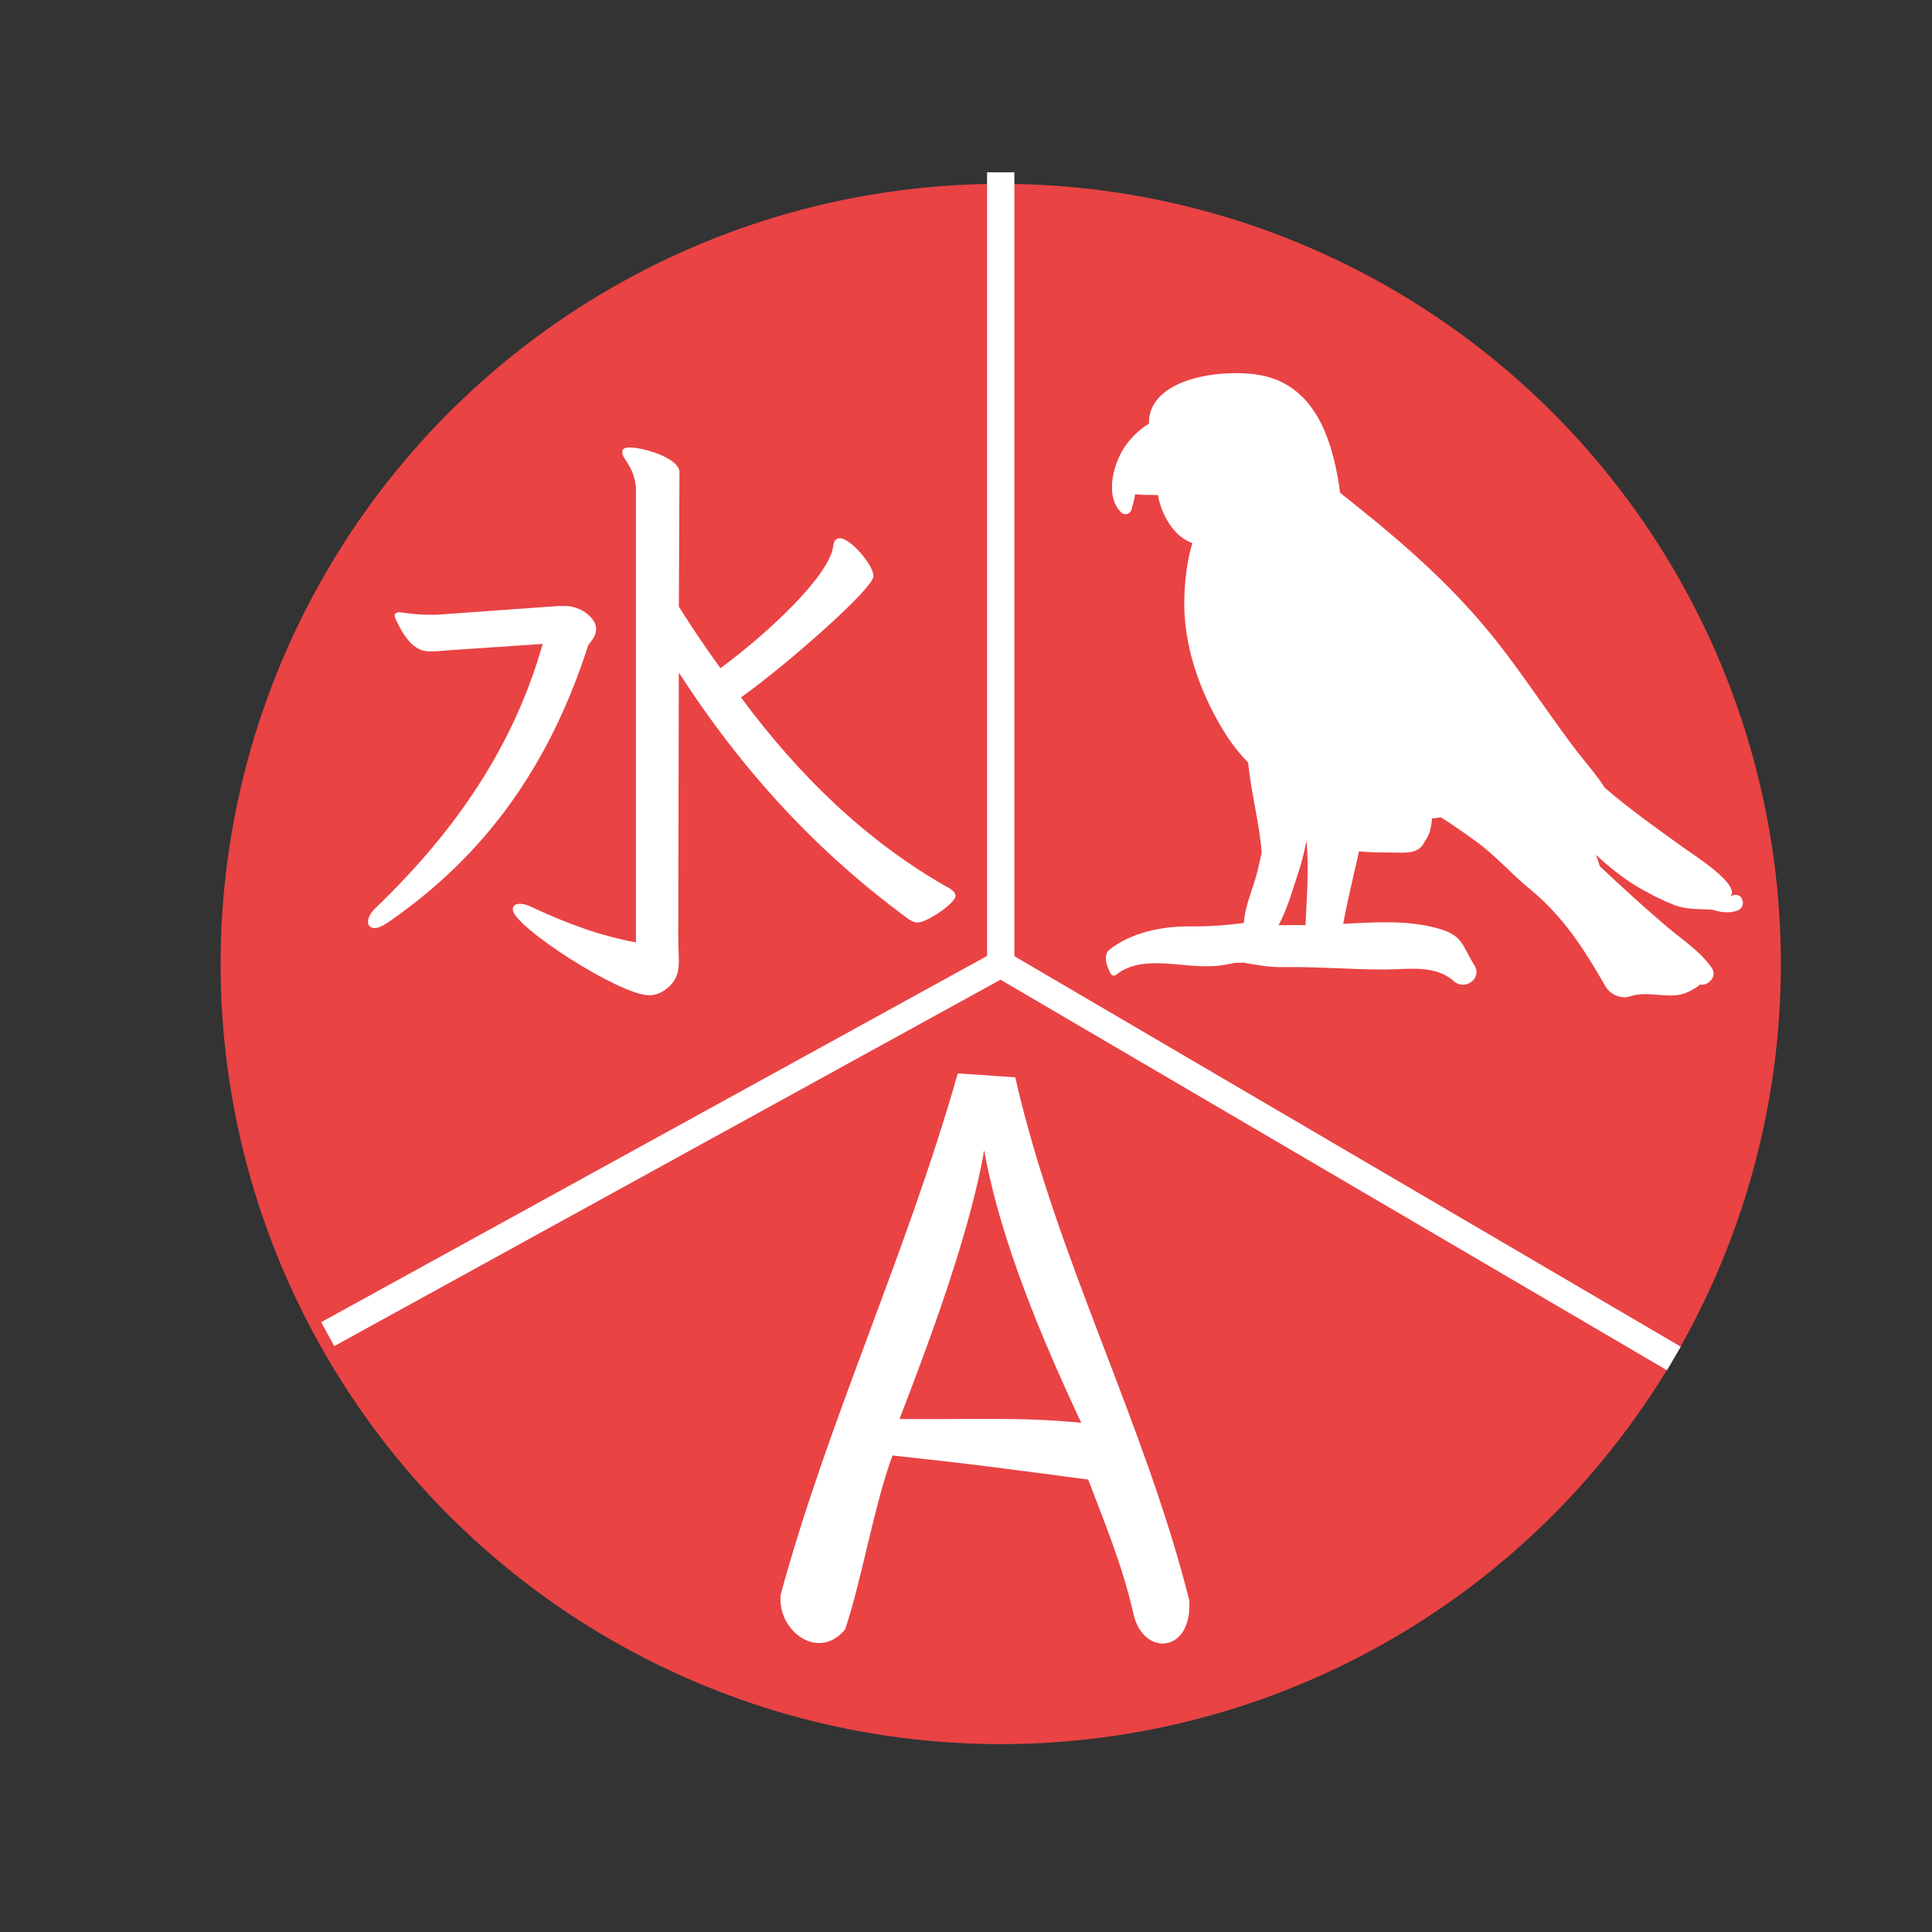 <?xml version="1.0" encoding="utf-8"?>
<!-- Generator: Adobe Illustrator 15.0.0, SVG Export Plug-In . SVG Version: 6.00 Build 0)  -->
<!DOCTYPE svg PUBLIC "-//W3C//DTD SVG 1.1//EN" "http://www.w3.org/Graphics/SVG/1.1/DTD/svg11.dtd">
<svg version="1.1" id="Layer_1" xmlns="http://www.w3.org/2000/svg" xmlns:xlink="http://www.w3.org/1999/xlink" x="0px" y="0px"
	 width="198.43px" height="198.43px" viewBox="0 0 198.43 198.43" enable-background="new 0 0 198.43 198.43" xml:space="preserve">
<rect x="0" y="0" width="198.43" height="198.43" fill="#333333" stroke="none"/>
<g>
	<circle fill="#E94344" cx="102.782" cy="99.009" r="80.125"/>
	<polyline fill="none" stroke="#FFFFFF" stroke-width="2.803" stroke-miterlimit="10" points="33.658,137.026 102.781,99.01 
		171.92,139.524 	"/>
	
		<line fill="none" stroke="#FFFFFF" stroke-width="2.803" stroke-miterlimit="10" x1="102.781" y1="17.696" x2="102.781" y2="99.427"/>
	<g>
		<g>
			<path fill="#FFFFFF" d="M104.272,110.647c4.229,18.584,13.236,35.334,17.867,53.678c0.396,5.504-4.787,5.904-5.742,1.357
				c-1.117-4.945-3.033-9.492-4.631-13.721c-8.455-1.115-11.885-1.594-20.1-2.471c-1.909,5.184-3.111,12.6-4.865,17.867
				c-2.793,3.348-7.021,0.078-6.617-3.592c4.864-17.867,12.918-34.936,18.184-53.52L104.272,110.647z M92.385,145.74
				c6.541,0.08,12.685-0.24,18.667,0.398c-3.988-8.533-8.301-18.664-9.971-27.998C99.64,126.52,95.497,137.684,92.385,145.74z"/>
		</g>
	</g>
	<g>
		<path fill="#FFFFFF" d="M178.912,92.329c-0.008-0.018-0.016-0.033-0.023-0.051c-0.219-0.471-0.854-0.453-1.195-0.164
			c0-0.002-0.002-0.004-0.004-0.006c1.248-1.166-3.805-4.344-4.824-5.078c-2.801-2.016-5.449-3.893-8.057-6.133
			c-0.842-1.326-1.951-2.572-2.779-3.646c-2.801-3.633-5.27-7.5-8.096-11.109c-4.379-5.592-9.416-10.037-14.818-14.348
			c-0.002-0.004-0.006-0.008-0.008-0.012c-0.115-0.107-0.234-0.199-0.359-0.281c-0.365-0.291-0.73-0.584-1.102-0.875
			c-0.688-5.053-2.328-10.559-7.52-11.945c-3.562-0.951-12.189-0.205-12.125,4.826c-0.953,0.594-1.787,1.395-2.373,2.217
			c-1.277,1.793-2.209,5.207-0.473,6.908c0.342,0.334,0.918,0.178,1.051-0.275c0.162-0.549,0.287-1.043,0.377-1.59
			c0.775,0.09,1.561,0.047,2.344,0.082c0.299,1.764,1.328,3.621,2.641,4.479c0.287,0.188,0.586,0.336,0.893,0.459
			c-0.578,1.865-0.77,4.035-0.82,5.48c-0.178,4.826,1.531,9.713,4.021,13.785c0.75,1.225,1.6,2.305,2.527,3.275
			c0.307,3.037,1.143,6.182,1.402,9.244c-0.146,0.662-0.301,1.324-0.463,1.994c-0.373,1.543-1.283,3.477-1.377,5.232
			c-0.369,0.029-0.74,0.082-1.094,0.125c-1.582,0.186-3.01,0.236-4.578,0.225c-2.713-0.021-6.02,0.658-8.158,2.414
			c-0.357,0.295-0.387,0.793-0.318,1.207c0.07,0.42,0.244,0.721,0.408,1.115c0.008,0.047,0.023,0.084,0.061,0.111
			c0.123,0.221,0.365,0.275,0.576,0.109c2.932-2.298,7.152-0.408,10.9-0.97c0.412-0.062,0.846-0.141,1.275-0.244
			c0.314-0.008,0.633-0.02,0.943-0.018c0.129,0.033,0.42,0.088,0.979,0.178c1.121,0.178,1.887,0.297,3.117,0.279
			c3.436-0.049,6.852,0.246,10.291,0.248c2.434,0,5.209-0.553,7.186,1.214c1.094,0.979,2.924-0.268,2.102-1.621
			c-1.336-2.195-1.18-3.105-3.836-3.836c-3.059-0.842-6.424-0.625-9.648-0.445c0.447-2.477,1.076-4.959,1.621-7.445
			c1.209,0.121,2.428,0.102,3.641,0.123c1.268,0.023,2.547,0.117,3.088-1.113c0.529-0.67,0.699-1.512,0.777-2.398
			c0.266-0.018,0.535-0.049,0.812-0.113c0.02-0.004,0.035-0.01,0.053-0.014c1.438,0.873,3.092,2.096,3.598,2.453
			c1.965,1.391,3.605,3.311,5.467,4.834c3.557,2.91,5.652,6.209,7.879,10.095c0.467,0.814,1.596,1.334,2.516,1.023
			c1.826-0.611,3.822,0.273,5.535-0.281c0.627-0.203,1.781-0.887,1.57-0.936c0.908,0.215,1.904-0.822,1.303-1.695
			c-1.197-1.738-3.045-2.906-4.629-4.254c-2.324-1.98-4.617-4.072-6.873-6.189c-0.125-0.422-0.268-0.824-0.396-1.186
			c1.254,1.176,2.693,2.32,4.006,3.131c1.188,0.732,2.699,1.502,3.998,2.014c1.35,0.529,2.639,0.395,3.984,0.496
			c0.861,0.291,1.719,0.385,2.52,0.09C178.951,93.331,179.147,92.833,178.912,92.329 M131.317,95.03
			c0.92-1.684,1.518-3.891,1.947-5.152c0.396-1.162,0.691-2.344,0.928-3.537c0.273,3.016-0.025,6.668-0.104,8.676
			C133.242,95.014,132.293,95.01,131.317,95.03"/>
	</g>
	<g>
		<g>
			<path fill="#FFFFFF" d="M46.22,66.778c-0.767,0.062-1.403,0.125-1.979,0.125c-0.832,0-2.108-0.125-3.513-3.131
				c-0.127-0.254-0.192-0.441-0.192-0.572c0-0.191,0.192-0.316,0.513-0.316c0.127,0,0.316,0.062,0.51,0.062
				c0.894,0.125,1.66,0.191,2.49,0.191h0.829l12.454-0.895H58.1c1.531,0,3.127,1.213,3.127,2.361c0,0.895-0.764,1.471-0.829,1.727
				c-3.896,12.068-10.345,21.393-20.563,28.418c-0.574,0.385-1.021,0.572-1.342,0.572c-0.447,0-0.701-0.256-0.701-0.635
				c0-0.385,0.254-0.963,0.829-1.473c8.494-8.174,14.243-16.92,17.116-27.076L46.22,66.778z M65.315,50.362
				c0-1.342-0.51-2.299-1.15-3.256c-0.189-0.254-0.254-0.51-0.254-0.701c0-0.318,0.254-0.447,0.767-0.447
				c1.404,0,5.109,1.086,5.109,2.553l-0.065,13.795c1.404,2.236,2.873,4.404,4.279,6.324c5.236-3.895,11.114-9.518,11.562-12.455
				c0.062-0.639,0.316-0.895,0.701-0.895c1.084,0,3.447,2.746,3.447,3.895c0,1.279-8.875,9.07-13.604,12.455
				c5.941,8.049,12.838,14.689,20.949,19.35c0.766,0.385,1.084,0.701,1.084,1.023c0,0.764-2.936,2.746-3.895,2.746
				c-0.32,0-0.576-0.131-0.895-0.322c-9.324-6.834-16.987-15.07-23.63-25.35l-0.062,27.205c0,0.895,0.062,1.66,0.062,2.424
				c0,1.085-0.192,1.98-1.214,2.812c-0.638,0.51-1.212,0.703-1.851,0.703c-3.001,0-13.986-7.087-13.986-8.814
				c0-0.385,0.256-0.578,0.702-0.578c0.319,0,0.702,0.068,1.214,0.322c3.833,1.789,7.025,2.939,10.729,3.641V50.362z"/>
		</g>
	</g>
</g>
</svg>
